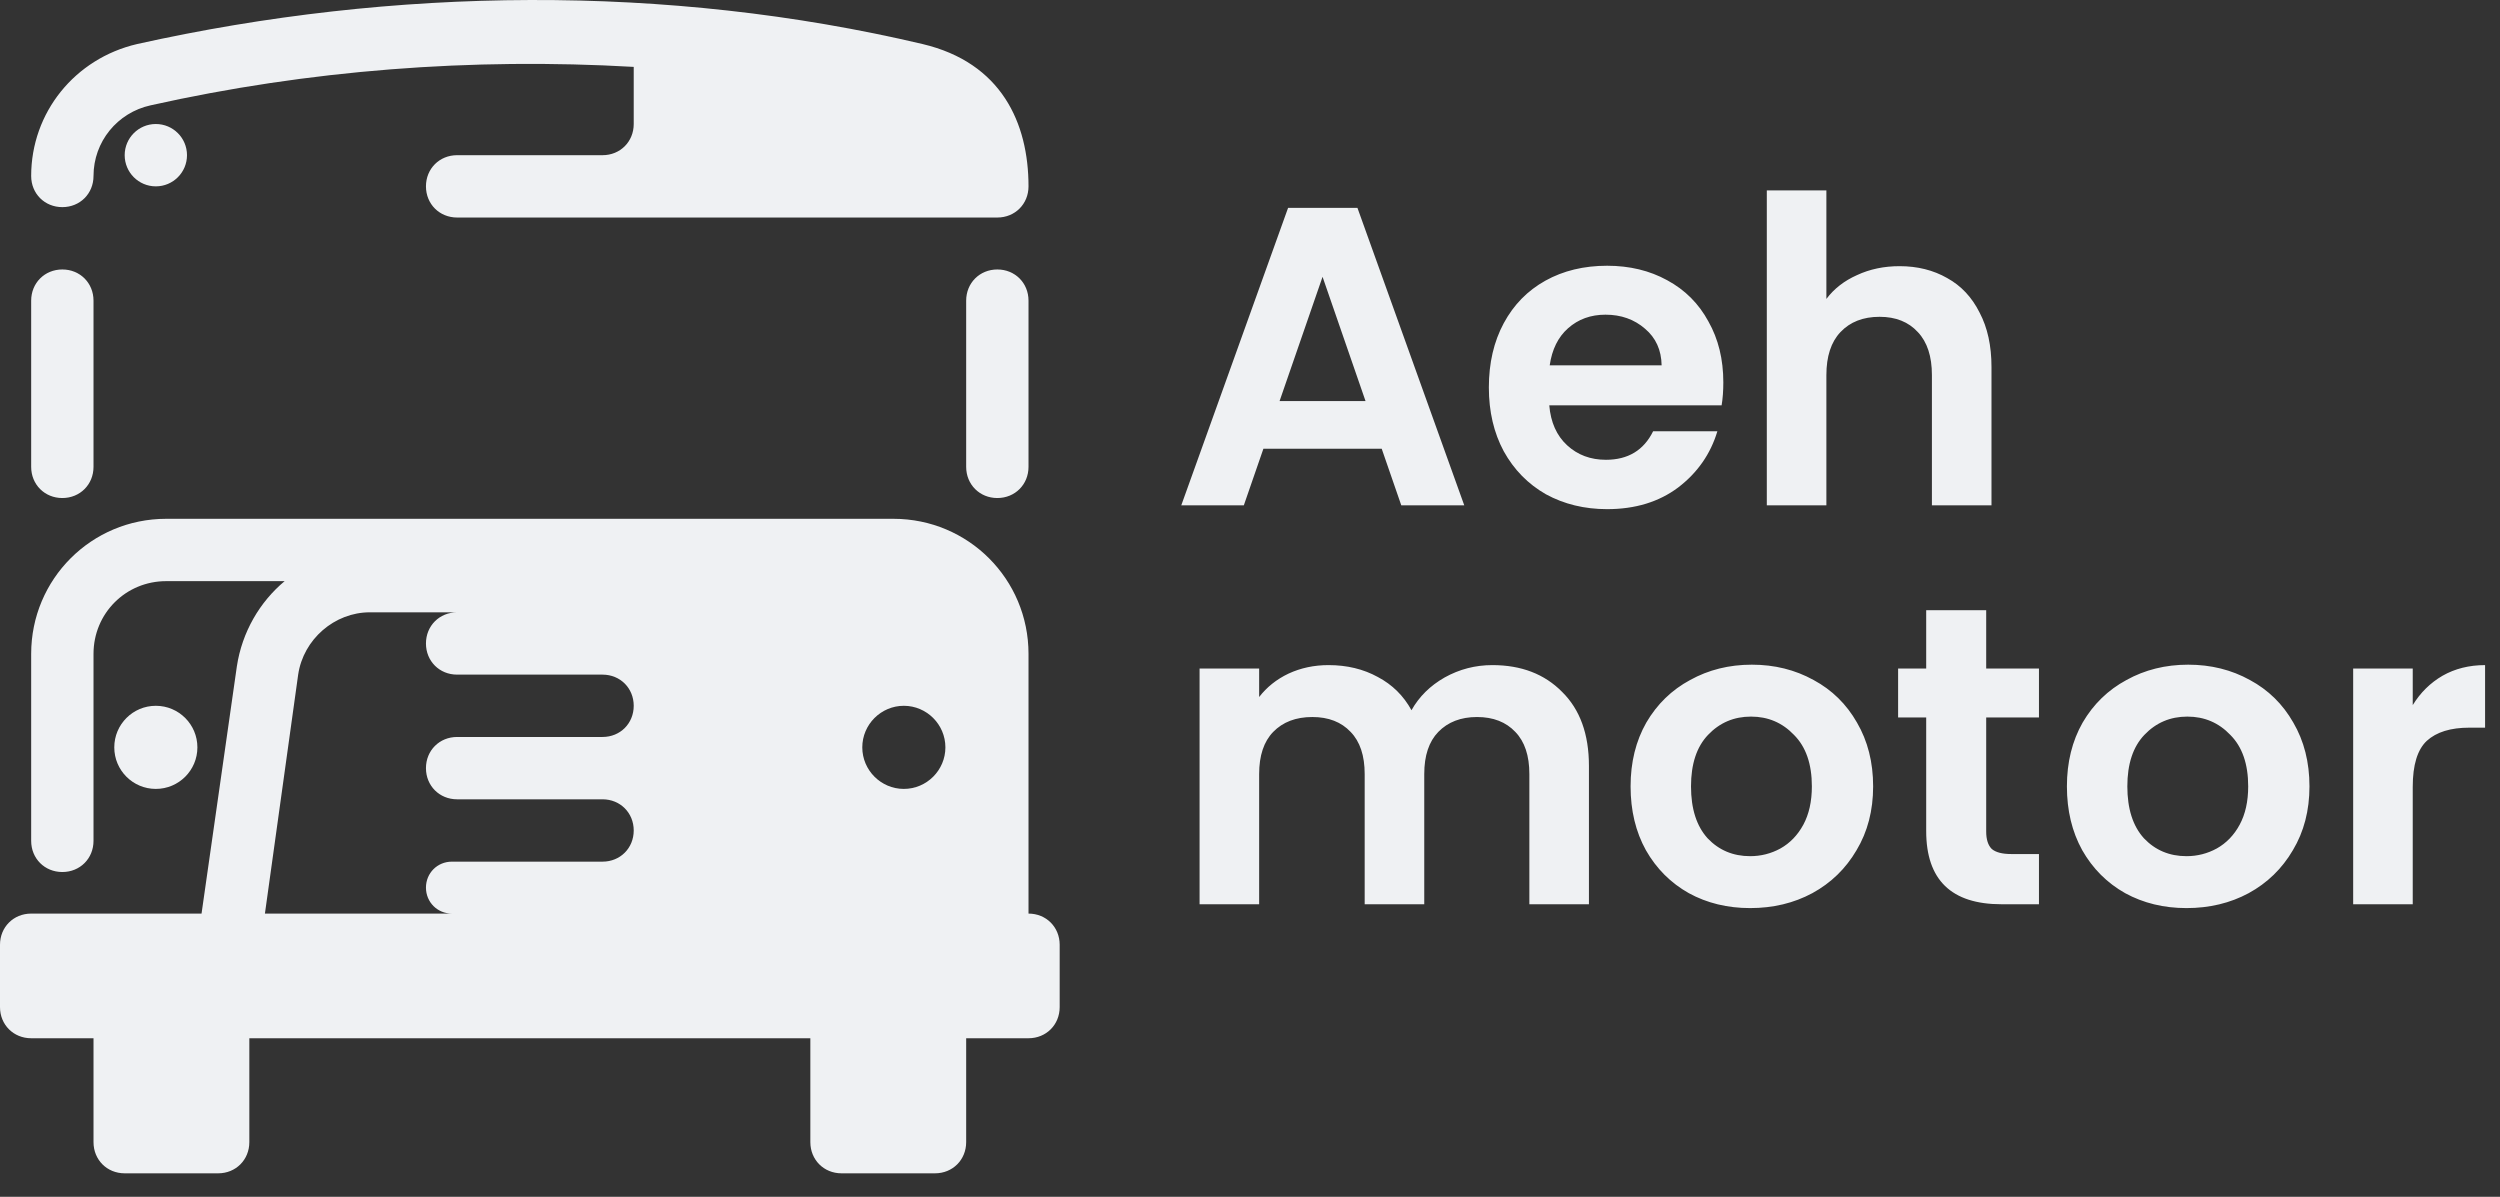 <svg width="94" height="45" viewBox="0 0 94 45" fill="none" xmlns="http://www.w3.org/2000/svg">
<rect x="0" y="0" width="94" height="45" fill="#333333" stroke="none"/>
<path d="M51.952 16.872H47.504L46.768 19H44.416L48.432 7.816H51.04L55.056 19H52.688L51.952 16.872ZM51.344 15.08L49.728 10.408L48.112 15.08H51.344ZM64.797 14.376C64.797 14.696 64.776 14.984 64.733 15.24H58.253C58.306 15.88 58.531 16.381 58.925 16.744C59.32 17.107 59.805 17.288 60.381 17.288C61.213 17.288 61.805 16.931 62.157 16.216H64.573C64.317 17.069 63.827 17.773 63.101 18.328C62.376 18.872 61.485 19.144 60.429 19.144C59.576 19.144 58.808 18.957 58.125 18.584C57.453 18.2 56.925 17.661 56.541 16.968C56.168 16.275 55.981 15.475 55.981 14.568C55.981 13.651 56.168 12.845 56.541 12.152C56.914 11.459 57.437 10.925 58.109 10.552C58.781 10.179 59.554 9.992 60.429 9.992C61.272 9.992 62.024 10.173 62.685 10.536C63.357 10.899 63.874 11.416 64.237 12.088C64.611 12.749 64.797 13.512 64.797 14.376ZM62.477 13.736C62.467 13.16 62.258 12.701 61.853 12.36C61.448 12.008 60.952 11.832 60.365 11.832C59.81 11.832 59.341 12.003 58.957 12.344C58.584 12.675 58.355 13.139 58.269 13.736H62.477ZM71.424 10.008C72.096 10.008 72.694 10.157 73.216 10.456C73.739 10.744 74.144 11.176 74.432 11.752C74.731 12.317 74.88 13 74.88 13.8V19H72.64V14.104C72.64 13.4 72.464 12.861 72.112 12.488C71.76 12.104 71.28 11.912 70.672 11.912C70.053 11.912 69.563 12.104 69.2 12.488C68.848 12.861 68.672 13.4 68.672 14.104V19H66.432V7.16H68.672V11.24C68.96 10.856 69.344 10.557 69.824 10.344C70.304 10.12 70.838 10.008 71.424 10.008ZM56.112 25.008C57.2 25.008 58.075 25.344 58.736 26.016C59.408 26.677 59.744 27.605 59.744 28.8V34H57.504V29.104C57.504 28.411 57.328 27.883 56.976 27.52C56.624 27.147 56.144 26.96 55.536 26.96C54.928 26.96 54.443 27.147 54.08 27.52C53.728 27.883 53.552 28.411 53.552 29.104V34H51.312V29.104C51.312 28.411 51.136 27.883 50.784 27.52C50.432 27.147 49.952 26.96 49.344 26.96C48.725 26.96 48.235 27.147 47.872 27.52C47.52 27.883 47.344 28.411 47.344 29.104V34H45.104V25.136H47.344V26.208C47.632 25.835 48 25.541 48.448 25.328C48.907 25.115 49.408 25.008 49.952 25.008C50.645 25.008 51.264 25.157 51.808 25.456C52.352 25.744 52.773 26.16 53.072 26.704C53.36 26.192 53.776 25.781 54.32 25.472C54.875 25.163 55.472 25.008 56.112 25.008ZM65.806 34.144C64.952 34.144 64.184 33.957 63.502 33.584C62.819 33.2 62.28 32.661 61.886 31.968C61.502 31.275 61.31 30.475 61.31 29.568C61.31 28.661 61.507 27.861 61.902 27.168C62.307 26.475 62.856 25.941 63.55 25.568C64.243 25.184 65.016 24.992 65.87 24.992C66.723 24.992 67.496 25.184 68.19 25.568C68.883 25.941 69.427 26.475 69.822 27.168C70.227 27.861 70.43 28.661 70.43 29.568C70.43 30.475 70.222 31.275 69.806 31.968C69.4 32.661 68.846 33.2 68.142 33.584C67.448 33.957 66.67 34.144 65.806 34.144ZM65.806 32.192C66.211 32.192 66.59 32.096 66.942 31.904C67.304 31.701 67.592 31.403 67.806 31.008C68.019 30.613 68.126 30.133 68.126 29.568C68.126 28.725 67.902 28.08 67.454 27.632C67.016 27.173 66.478 26.944 65.838 26.944C65.198 26.944 64.659 27.173 64.222 27.632C63.795 28.08 63.582 28.725 63.582 29.568C63.582 30.411 63.79 31.061 64.206 31.52C64.632 31.968 65.166 32.192 65.806 32.192ZM74.681 26.976V31.264C74.681 31.563 74.75 31.781 74.889 31.92C75.038 32.048 75.283 32.112 75.625 32.112H76.665V34H75.257C73.369 34 72.425 33.083 72.425 31.248V26.976H71.369V25.136H72.425V22.944H74.681V25.136H76.665V26.976H74.681ZM82.212 34.144C81.359 34.144 80.591 33.957 79.908 33.584C79.225 33.2 78.686 32.661 78.292 31.968C77.908 31.275 77.716 30.475 77.716 29.568C77.716 28.661 77.913 27.861 78.308 27.168C78.713 26.475 79.263 25.941 79.956 25.568C80.649 25.184 81.422 24.992 82.276 24.992C83.129 24.992 83.903 25.184 84.596 25.568C85.289 25.941 85.833 26.475 86.228 27.168C86.633 27.861 86.836 28.661 86.836 29.568C86.836 30.475 86.628 31.275 86.212 31.968C85.806 32.661 85.252 33.2 84.548 33.584C83.855 33.957 83.076 34.144 82.212 34.144ZM82.212 32.192C82.617 32.192 82.996 32.096 83.348 31.904C83.71 31.701 83.999 31.403 84.212 31.008C84.425 30.613 84.532 30.133 84.532 29.568C84.532 28.725 84.308 28.08 83.86 27.632C83.422 27.173 82.884 26.944 82.244 26.944C81.604 26.944 81.065 27.173 80.628 27.632C80.201 28.08 79.988 28.725 79.988 29.568C79.988 30.411 80.196 31.061 80.612 31.52C81.038 31.968 81.572 32.192 82.212 32.192ZM90.719 26.512C91.007 26.043 91.38 25.675 91.839 25.408C92.308 25.141 92.842 25.008 93.439 25.008V27.36H92.847C92.143 27.36 91.61 27.525 91.247 27.856C90.895 28.187 90.719 28.763 90.719 29.584V34H88.479V25.136H90.719V26.512Z" fill="#EFF1F3"/>
<path d="M38.672 7.007C38.672 4.624 37.656 2.359 34.688 1.656C25.078 -0.61 14.805 -0.493 5.156 1.656C2.812 2.202 1.172 4.234 1.172 6.617C1.172 7.281 1.68 7.788 2.344 7.788C3.008 7.788 3.516 7.281 3.516 6.617C3.516 5.327 4.414 4.234 5.664 3.96C11.602 2.632 17.734 2.163 23.828 2.515V4.663C23.828 5.327 23.32 5.835 22.656 5.835H17.188C16.523 5.835 16.016 6.343 16.016 7.007C16.016 7.671 16.523 8.179 17.188 8.179H19.922H25H32.422H37.5C38.164 8.179 38.672 7.671 38.672 7.007Z" fill="#EFF1F3"/>
<path d="M37.5 10.132C36.836 10.132 36.328 10.64 36.328 11.304V17.554C36.328 18.218 36.836 18.726 37.5 18.726C38.164 18.726 38.672 18.218 38.672 17.554V11.304C38.672 10.64 38.164 10.132 37.5 10.132Z" fill="#EFF1F3"/>
<path d="M1.172 17.554C1.172 18.218 1.68 18.726 2.344 18.726C3.008 18.726 3.516 18.218 3.516 17.554V11.304C3.516 10.64 3.008 10.132 2.344 10.132C1.68 10.132 1.172 10.64 1.172 11.304V17.554Z" fill="#EFF1F3"/>
<path d="M0 35.523V37.867C0 38.531 0.508 39.038 1.172 39.038H3.516V42.945C3.516 43.609 4.023 44.117 4.688 44.117H8.203C8.867 44.117 9.375 43.609 9.375 42.945V39.038H30.469V42.945C30.469 43.609 30.977 44.117 31.641 44.117H35.156C35.82 44.117 36.328 43.609 36.328 42.945V39.038H38.672C39.336 39.038 39.844 38.531 39.844 37.867V35.523C39.844 34.859 39.336 34.351 38.672 34.351V24.585C38.672 21.773 36.406 19.507 33.594 19.507H25H19.922H6.25C3.438 19.507 1.172 21.773 1.172 24.585V31.616C1.172 32.281 1.68 32.788 2.344 32.788C3.008 32.788 3.516 32.281 3.516 31.616V24.585C3.516 23.062 4.727 21.851 6.25 21.851H10.703C9.766 22.632 9.102 23.765 8.906 25.054L7.578 34.351H1.172C0.508 34.351 0 34.859 0 35.523ZM33.984 26.538C34.844 26.538 35.547 27.241 35.547 28.101C35.547 28.96 34.844 29.663 33.984 29.663C33.125 29.663 32.422 28.96 32.422 28.101C32.422 27.241 33.125 26.538 33.984 26.538ZM11.211 25.366C11.406 24.038 12.578 23.023 13.906 23.023H17.188C16.523 23.023 16.016 23.531 16.016 24.195C16.016 24.859 16.523 25.366 17.188 25.366H22.656C23.32 25.366 23.828 25.874 23.828 26.538C23.828 27.202 23.32 27.71 22.656 27.71H17.188C16.523 27.71 16.016 28.218 16.016 28.882C16.016 29.546 16.523 30.054 17.188 30.054H22.656C23.32 30.054 23.828 30.562 23.828 31.226C23.828 31.89 23.32 32.398 22.656 32.398H16.992C16.445 32.398 16.016 32.827 16.016 33.374C16.016 33.921 16.445 34.351 16.992 34.351H9.961L11.211 25.366Z" fill="#EFF1F3"/>
<path d="M5.859 7.007C6.507 7.007 7.031 6.482 7.031 5.835C7.031 5.188 6.507 4.663 5.859 4.663C5.212 4.663 4.688 5.188 4.688 5.835C4.688 6.482 5.212 7.007 5.859 7.007Z" fill="#EFF1F3"/>
<path d="M5.859 29.663C6.722 29.663 7.422 28.964 7.422 28.101C7.422 27.238 6.722 26.538 5.859 26.538C4.996 26.538 4.297 27.238 4.297 28.101C4.297 28.964 4.996 29.663 5.859 29.663Z" fill="#EFF1F3"/>
</svg>

